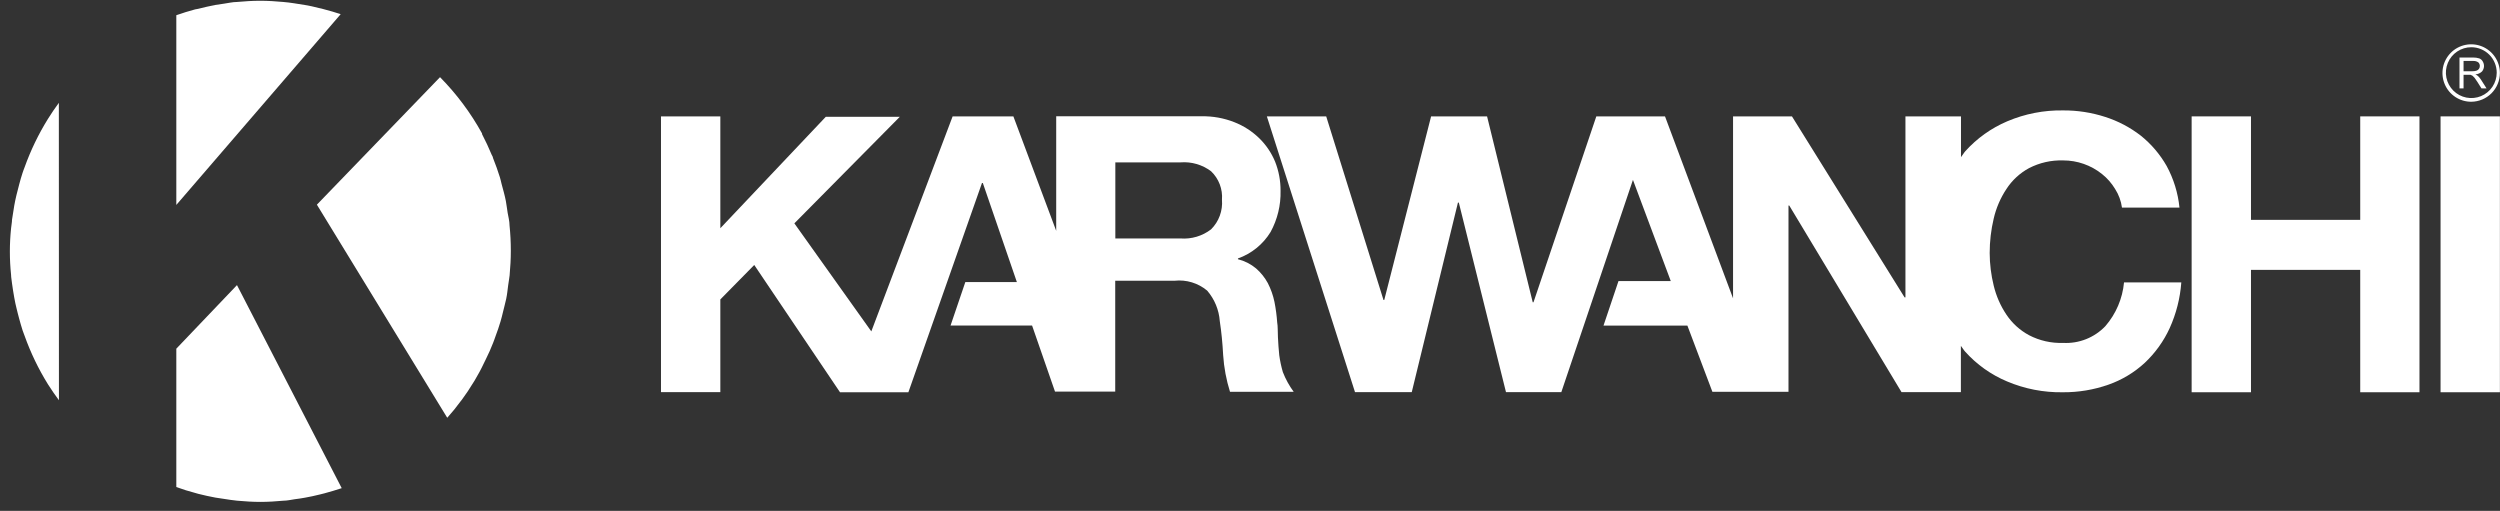 <svg width="230" height="47" viewBox="0 0 230 47" fill="none" xmlns="http://www.w3.org/2000/svg">
<rect x="0" y="0" width="230" height="47" fill="#333333" stroke="none"/>
<path d="M42.403 36.886L42.474 36.799C42.846 36.293 43.202 35.771 43.533 35.218C43.581 35.147 43.628 35.075 43.668 35.004C43.968 34.498 44.253 33.984 44.514 33.423C44.585 33.289 44.648 33.162 44.711 33.02C44.949 32.538 45.17 32.056 45.36 31.558C45.447 31.352 45.51 31.146 45.589 30.933C45.755 30.49 45.913 30.04 46.047 29.581C46.134 29.289 46.206 28.996 46.277 28.696C46.348 28.395 46.482 27.905 46.569 27.502C46.656 27.099 46.696 26.672 46.751 26.253C46.806 25.834 46.854 25.637 46.885 25.328C46.956 24.538 46.996 23.826 46.996 23.067C46.997 22.288 46.957 21.51 46.877 20.735C46.877 20.34 46.767 19.945 46.704 19.581C46.64 19.218 46.609 18.846 46.538 18.49C46.435 17.96 46.285 17.439 46.142 16.909C46.095 16.719 46.055 16.514 45.992 16.316C45.802 15.707 45.589 15.115 45.352 14.522C45.352 14.427 45.281 14.34 45.241 14.253C44.972 13.605 44.672 12.964 44.348 12.34V12.277C43.303 10.381 42.002 8.639 40.482 7.099L29.154 18.83L41.146 38.435C41.592 37.941 42.011 37.423 42.403 36.886Z" fill="white"/>
<path d="M21.802 26.23L16.221 32.079V44.807C16.79 45.02 17.367 45.194 17.96 45.352L18.237 45.431C18.758 45.558 19.28 45.684 19.818 45.779L20.608 45.898C21.011 45.961 21.399 46.024 21.818 46.064C22.529 46.127 23.233 46.175 23.96 46.175C24.687 46.175 25.383 46.127 26.079 46.064C26.426 46.064 26.774 45.977 27.114 45.929C27.454 45.882 27.739 45.85 28.055 45.787C28.513 45.708 28.964 45.605 29.415 45.495L29.857 45.384C30.387 45.234 30.909 45.092 31.438 44.91L21.802 26.23Z" fill="white"/>
<path d="M5.414 9.462C5.058 9.944 4.726 10.434 4.41 10.94C3.542 12.339 2.824 13.826 2.268 15.375C2.205 15.549 2.134 15.715 2.078 15.897C1.96 16.253 1.857 16.616 1.762 16.98C1.667 17.344 1.588 17.636 1.509 17.968C1.43 18.3 1.367 18.601 1.311 18.917C1.256 19.233 1.169 19.771 1.106 20.213C1.106 20.466 1.043 20.711 1.019 21.004C0.871 22.428 0.871 23.864 1.019 25.289C1.019 25.541 1.082 25.794 1.106 26.079C1.169 26.514 1.232 26.949 1.311 27.376C1.39 27.802 1.43 28.008 1.509 28.316C1.588 28.625 1.667 28.98 1.762 29.312C1.857 29.644 1.96 30.04 2.078 30.395C2.134 30.569 2.205 30.735 2.268 30.909C2.823 32.462 3.541 33.951 4.41 35.352C4.734 35.858 5.066 36.348 5.422 36.822L5.414 9.462Z" fill="white"/>
<path d="M16.221 18.854L31.343 1.304C30.853 1.138 30.348 0.996 29.841 0.861C29.675 0.814 29.502 0.766 29.328 0.735C28.909 0.624 28.474 0.529 28.039 0.458C27.604 0.387 27.383 0.355 27.043 0.3C26.703 0.245 26.395 0.213 26.063 0.181C25.367 0.118 24.672 0.071 23.944 0.071C23.217 0.071 22.513 0.118 21.802 0.181C21.399 0.181 21.011 0.284 20.592 0.34L19.802 0.458C19.272 0.561 18.75 0.68 18.221 0.814L17.96 0.861C17.367 1.019 16.79 1.201 16.221 1.399V18.854Z" fill="white"/>
<path d="M226.273 8.134V5.292H227.524C227.718 5.287 227.912 5.315 228.097 5.374C228.232 5.427 228.344 5.527 228.413 5.655C228.499 5.797 228.538 5.962 228.526 6.128C228.513 6.294 228.449 6.451 228.342 6.579C228.176 6.734 227.961 6.828 227.734 6.847C227.818 6.884 227.897 6.931 227.968 6.988C228.087 7.097 228.189 7.223 228.272 7.362L228.763 8.134H228.296L227.921 7.537L227.653 7.151L227.466 6.964L227.29 6.883H226.647V8.134H226.273ZM226.647 6.555H227.454C227.589 6.559 227.723 6.539 227.851 6.497C227.943 6.466 228.022 6.404 228.073 6.321C228.12 6.248 228.144 6.163 228.144 6.076C228.146 6.013 228.134 5.95 228.11 5.891C228.086 5.833 228.05 5.78 228.003 5.737C227.866 5.643 227.701 5.598 227.536 5.608H226.647V6.555Z" fill="white"/>
<path d="M227.36 9.361C226.837 9.363 226.325 9.21 225.889 8.921C225.453 8.633 225.112 8.221 224.911 7.738C224.709 7.255 224.655 6.724 224.755 6.21C224.856 5.697 225.107 5.225 225.476 4.854C225.845 4.484 226.316 4.231 226.829 4.128C227.341 4.025 227.873 4.077 228.357 4.276C228.84 4.476 229.254 4.815 229.545 5.25C229.835 5.684 229.991 6.196 229.991 6.719C229.988 7.417 229.71 8.085 229.218 8.58C228.725 9.074 228.058 9.355 227.36 9.361ZM227.36 4.345C226.898 4.345 226.446 4.482 226.061 4.739C225.676 4.996 225.377 5.362 225.2 5.789C225.023 6.216 224.976 6.686 225.067 7.14C225.157 7.593 225.38 8.01 225.707 8.337C226.034 8.664 226.45 8.887 226.904 8.977C227.358 9.067 227.828 9.021 228.255 8.844C228.682 8.667 229.047 8.367 229.304 7.983C229.561 7.598 229.698 7.146 229.698 6.684C229.698 6.064 229.452 5.469 229.014 5.03C228.575 4.592 227.98 4.345 227.36 4.345Z" fill="white"/>
<path d="M117.691 32.678C117.631 32.128 117.601 31.578 117.571 31.048C117.541 30.518 117.571 30.048 117.501 29.658C117.457 29.026 117.374 28.398 117.251 27.778C117.127 27.176 116.921 26.594 116.641 26.048C116.365 25.537 115.999 25.079 115.561 24.698C115.076 24.292 114.505 24.001 113.891 23.848V23.778C115.14 23.336 116.2 22.478 116.891 21.348C117.527 20.184 117.845 18.873 117.811 17.548C117.816 16.634 117.647 15.728 117.311 14.878C116.976 14.066 116.48 13.331 115.851 12.718C115.191 12.076 114.409 11.572 113.551 11.238C112.596 10.862 111.577 10.679 110.551 10.698H97.171V21.238L93.231 10.708H87.641L80.161 30.488L73.081 20.548L82.781 10.748H75.971L66.271 20.998V10.708H60.811V36.078H66.271V27.548L69.391 24.378L77.281 36.088H83.571L90.341 16.838H90.421L93.551 25.948H88.811L87.451 29.948H94.951L97.061 36.028H102.601V25.828H108.061C108.597 25.77 109.138 25.82 109.654 25.977C110.169 26.133 110.648 26.392 111.061 26.738C111.739 27.525 112.146 28.511 112.221 29.548C112.371 30.548 112.471 31.548 112.531 32.678C112.606 33.822 112.818 34.953 113.161 36.048H119.021C118.609 35.488 118.272 34.876 118.021 34.228C117.873 33.72 117.763 33.202 117.691 32.678ZM111.421 21.098C110.62 21.715 109.619 22.015 108.611 21.938H102.611V14.938H108.611C109.616 14.86 110.615 15.151 111.421 15.758C111.772 16.093 112.043 16.502 112.216 16.955C112.389 17.408 112.459 17.894 112.421 18.378C112.462 18.877 112.394 19.378 112.221 19.848C112.049 20.318 111.776 20.744 111.421 21.098Z" fill="white"/>
<path d="M193.691 30.008C193.193 30.529 192.589 30.936 191.919 31.202C191.249 31.468 190.53 31.586 189.811 31.548C188.72 31.586 187.638 31.342 186.671 30.838C185.833 30.387 185.119 29.738 184.591 28.948C184.045 28.134 183.649 27.23 183.421 26.278C183.179 25.296 183.055 24.289 183.051 23.278C183.051 22.21 183.175 21.146 183.421 20.108C183.645 19.138 184.041 18.217 184.591 17.388C185.113 16.584 185.828 15.924 186.671 15.468C187.64 14.968 188.721 14.724 189.811 14.758C191.108 14.756 192.368 15.197 193.381 16.008C193.864 16.391 194.273 16.859 194.591 17.388C194.923 17.905 195.138 18.488 195.221 19.098H200.511C200.377 17.755 199.975 16.453 199.331 15.268C198.721 14.196 197.913 13.249 196.951 12.478C195.969 11.718 194.863 11.136 193.681 10.758C192.431 10.353 191.124 10.15 189.811 10.158C188.046 10.128 186.295 10.468 184.671 11.158C183.2 11.783 181.882 12.721 180.811 13.908C180.661 14.078 180.551 14.288 180.411 14.458V10.708H175.301V27.358H175.221L164.861 10.708H159.441V27.448L153.181 10.708H146.861L141.081 27.808H141.011L136.811 10.708H131.661L127.351 27.598H127.281L122.011 10.708H116.551L124.661 36.078H129.881L134.131 18.638H134.211L138.551 36.078H143.641L150.231 16.548L153.711 25.858H148.901L147.521 29.958H155.241L157.541 36.048H164.541V18.908H164.611L174.941 36.078H180.401V31.818C180.541 31.988 180.651 32.198 180.801 32.358C181.863 33.54 183.175 34.472 184.641 35.088C186.265 35.777 188.016 36.118 189.781 36.088C191.211 36.099 192.632 35.862 193.981 35.388C195.215 34.955 196.348 34.274 197.311 33.388C198.278 32.48 199.059 31.393 199.611 30.188C200.212 28.858 200.574 27.433 200.681 25.978H195.411C195.272 27.468 194.671 28.877 193.691 30.008Z" fill="white"/>
<path d="M217.141 20.227H207.091V10.707H201.631V36.087H207.091V24.828H217.141V36.087H222.591V10.707H217.141V20.227Z" fill="white"/>
<path d="M229.991 10.707H224.531V36.087H229.991V10.707Z" fill="white"/>
</svg>
